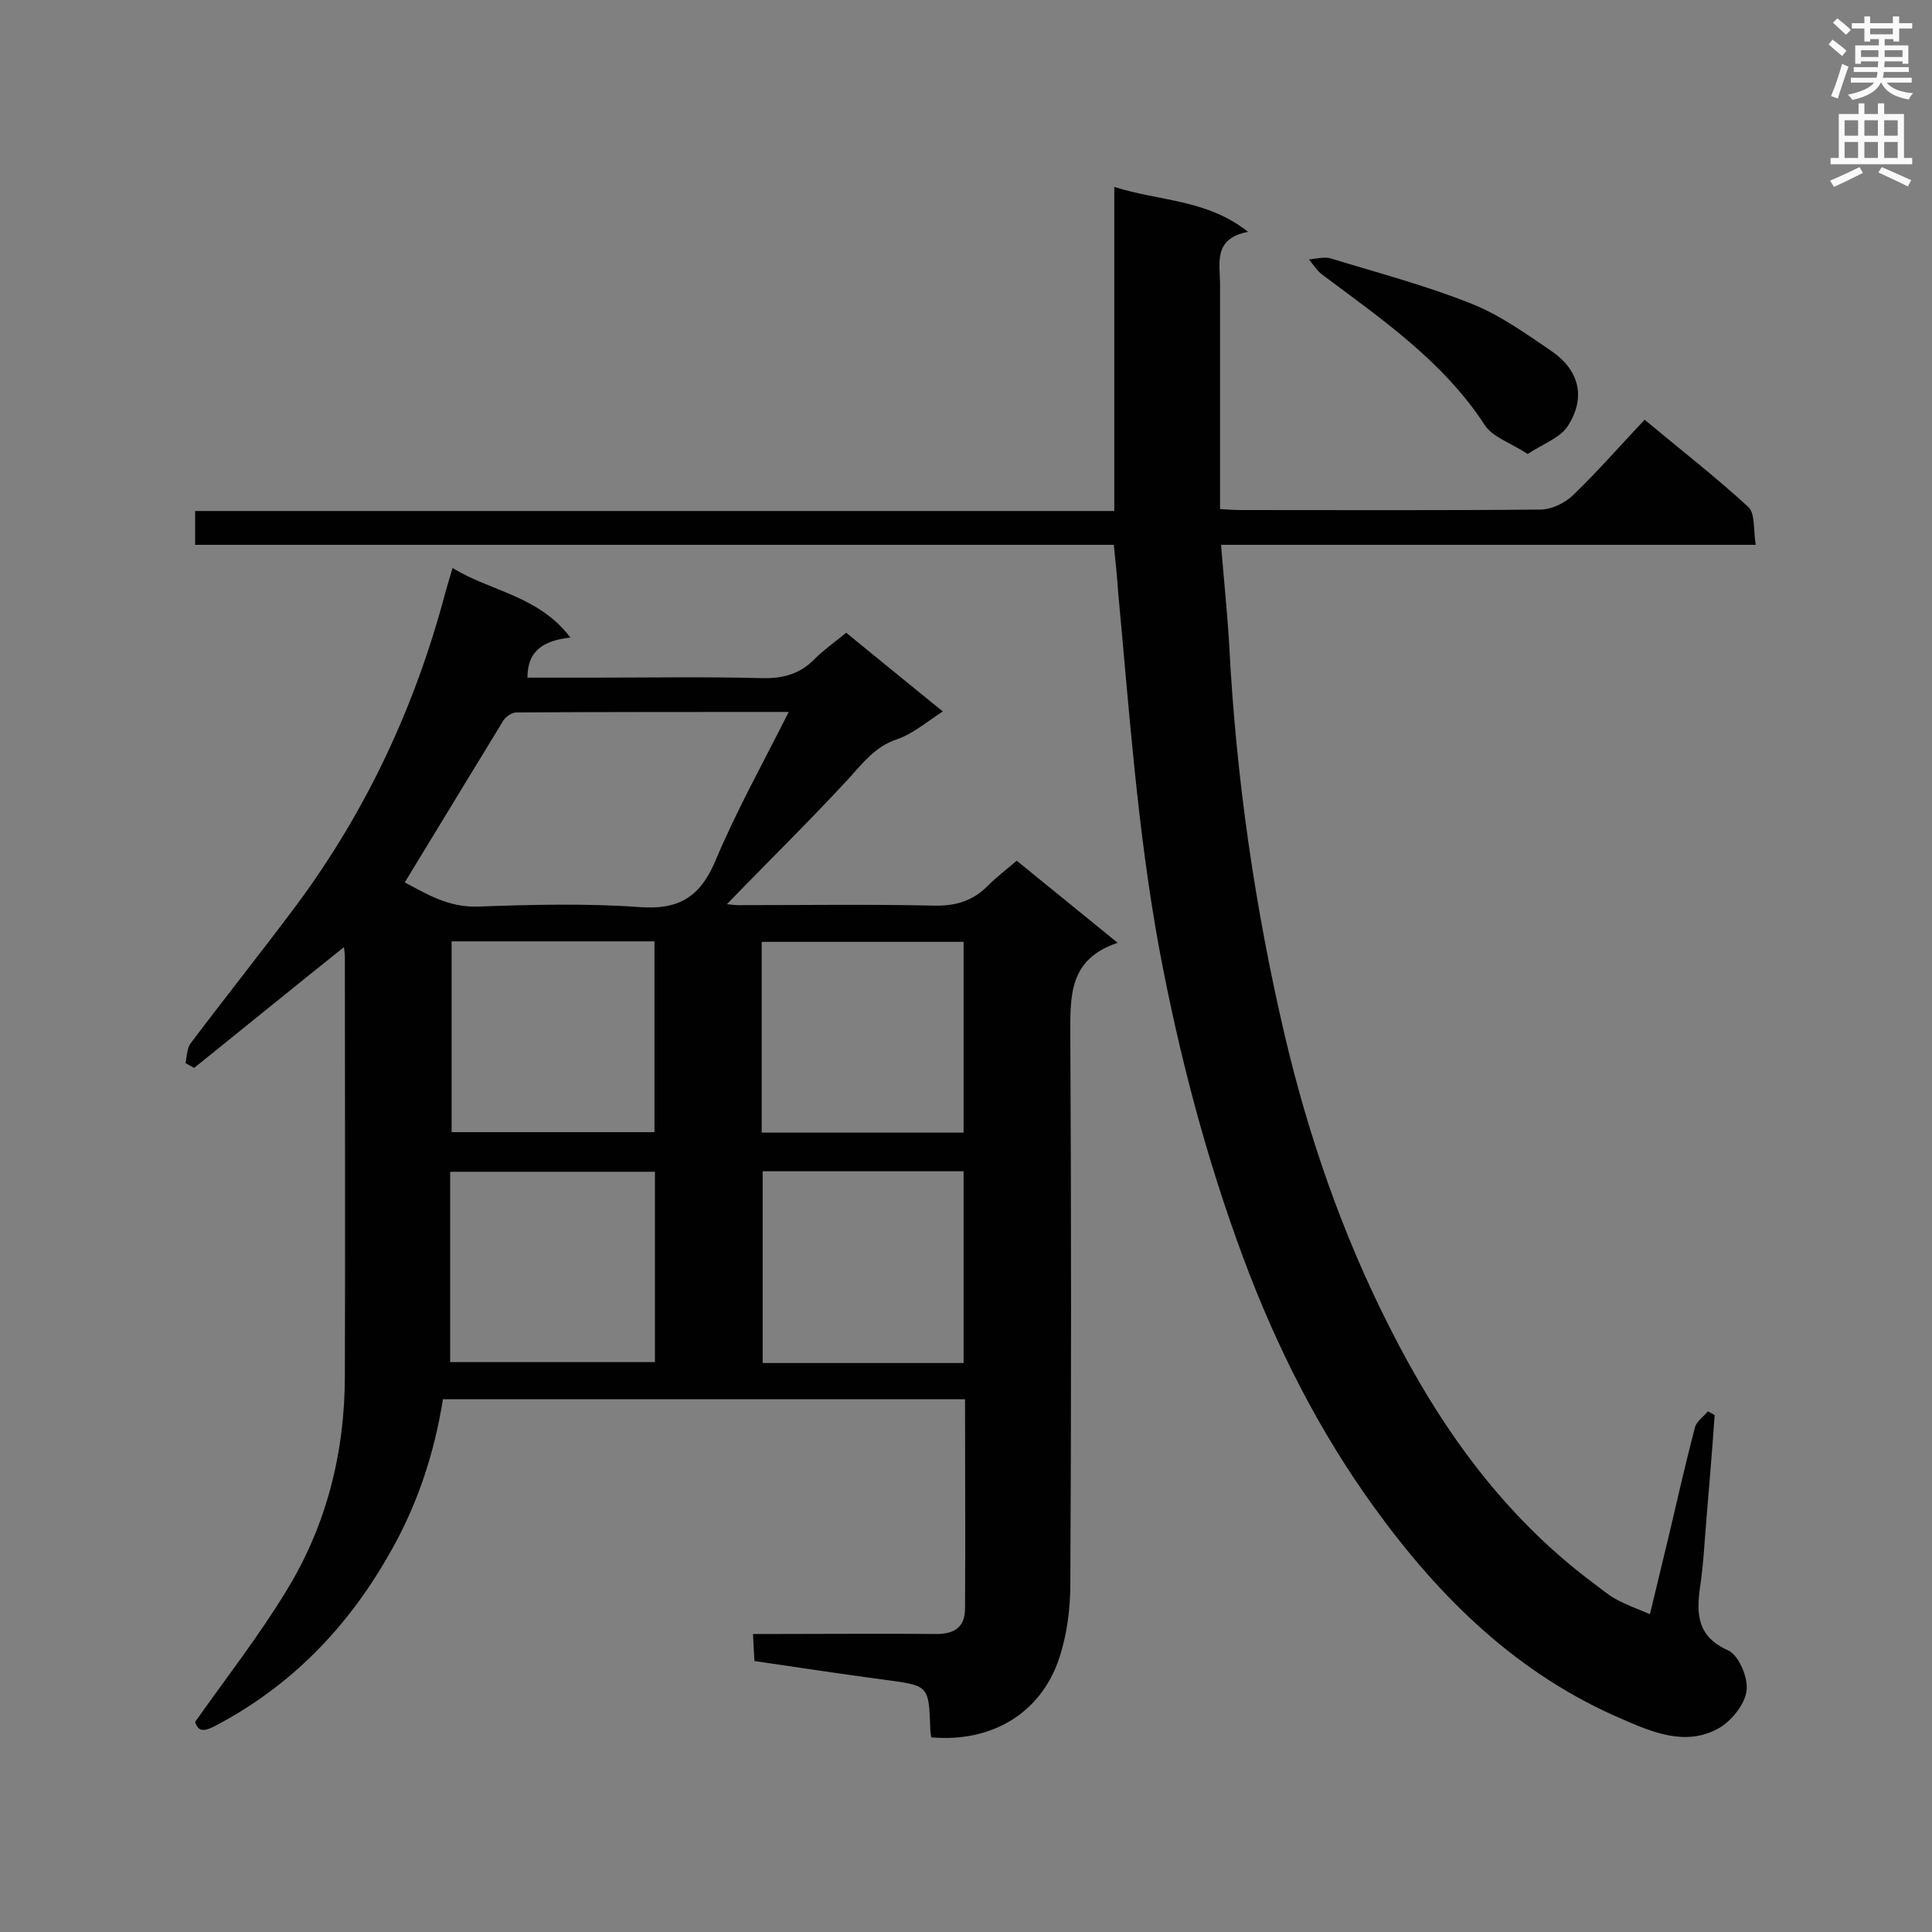 <svg enable-background="new 0 0 400 400" viewBox="0 0 400 400" xmlns="http://www.w3.org/2000/svg"><rect x="0" y="0" width="400" height="400" fill="#808080" stroke="none"/><g fill="#010101"><path d="m192.8 359.7c-.1-.8-.2-1.4-.2-1.9-.3-8.9-.4-8.8-9.3-10s-17.7-2.5-27.1-3.9c-.1-1.7-.2-3.3-.3-5.6h4.9c11 0 22.1-.1 33.1 0 3.8 0 5.9-1.5 5.9-5.3.1-14.3 0-28.7 0-43.3-36.1 0-72 0-108.1 0-1.8 11.4-5.4 22.2-11.2 32.2-8.6 15.1-20.2 27.1-35.7 35.3-2.1 1.1-3.7 1.7-4.4-.7 6.5-9.2 13.2-17.8 18.8-27 8.4-13.6 12.2-28.8 12.2-44.7.1-28.9 0-57.7 0-86.6 0-.7-.1-1.4-.2-2.1-10.5 8.4-20.7 16.7-31 25-.6-.3-1.2-.7-1.8-1 .3-1.3.3-3 1-4 7.3-9.7 14.9-19.2 22.2-29 14.4-19.5 24.4-41 30.6-64.4.4-1.5.9-3 1.5-5.1 8 4.9 17.8 5.7 24.4 14.4-5.3.6-8.9 2.5-8.9 8.3h13.3c11.8 0 23.5-.2 35.3.1 4.4.1 7.9-.9 10.9-4 1.9-1.9 4.2-3.5 6.5-5.4 6.6 5.4 13.1 10.7 20 16.3-3.4 2.2-6.3 4.7-9.6 5.8-4.4 1.5-6.9 4.8-9.8 8-8.2 8.9-16.9 17.4-25.3 26.1.3 0 1.3.2 2.4.2 13.5 0 27-.2 40.5.1 4.5.1 8.1-1 11.2-4.2 1.7-1.7 3.7-3.2 5.9-5.1 6.8 5.5 13.5 11 20.9 17-10.2 3.4-9.8 11.1-9.8 19.2.2 37.9.2 75.7 0 113.6 0 5.1-.7 10.5-2.3 15.3-3.8 11.5-14.1 17.5-26.5 16.4zm-29.5-212.3c-19.9 0-38.2 0-56.4.1-.9 0-2.2.9-2.7 1.7-6.8 11.1-13.5 22.2-20.4 33.5 4.4 2.3 9 5.2 15.1 5 11.2-.4 22.4-.7 33.5.1 7.9.6 12.4-1.9 15.6-9.3 4.3-10.3 9.7-20 15.3-31.1zm-27.7 95.2c-14.2 0-28.1 0-42.4 0v39.4h42.4c0-13.3 0-26.3 0-39.4zm-42.1-47.7v39.5h42c0-13.4 0-26.3 0-39.5-14.1 0-27.8 0-42 0zm64.2 39.6h41.8c0-13.3 0-26.4 0-39.5-14.1 0-27.9 0-41.8 0zm.2 8v39.7h41.6c0-13.3 0-26.4 0-39.7-13.9 0-27.6 0-41.6 0z"/><path d="m230.6 112.8c-63.6 0-126.8 0-190.2 0 0-2.4 0-4.4 0-7h190.3c0-22.4 0-44.3 0-67.1 9.4 3 19.1 2.5 27.7 9.3-7.3 1.4-5.8 6.5-5.8 10.9v46.5c1.7.1 3.1.2 4.5.2 20.6 0 41.2.1 61.8-.1 2.3 0 5-1.3 6.7-2.9 5.1-4.9 9.8-10.3 14.9-15.7 7.8 6.5 14.9 12 21.5 18.1 1.4 1.3 1 4.7 1.5 7.8-37.2 0-73.7 0-110.7 0 .6 7.3 1.3 14.1 1.7 20.8 1.4 27.3 5.3 54.3 11.5 80.8 4.9 20.8 11.9 41.1 21.7 60.4 10.4 20.6 23.4 38.9 42.1 52.9 1.5 1.1 3 2.4 4.6 3.3 2.1 1.2 4.4 2 7.2 3.2 1.4-5.8 2.7-11.2 4-16.6 1.7-7.3 3.4-14.7 5.3-22 .3-1.3 1.8-2.3 2.7-3.4.5.3 1 .5 1.4.8-.5 7.2-1.1 14.3-1.7 21.5-.4 4.6-.6 9.3-1.3 13.9-.8 5.7-.7 10.4 5.8 13.3 2.2 1 4.2 5.7 3.8 8.4-.4 2.9-3.2 6.3-5.9 7.8-6.8 3.7-13.7.7-19.9-2-21.5-9.2-37.6-24.9-51.2-43.7-11.6-16-20.4-33.5-27.2-51.8-7.7-20.7-13.3-42.1-17.4-64-4.5-24.5-6.2-49.2-8.5-73.8-.2-3-.5-6.1-.9-9.8z"/><path d="m316.3 94c-3.5-2.3-7.3-3.5-8.9-6-8.6-13.2-21.3-21.9-33.6-31.1-1.1-.8-1.9-2.1-2.8-3.2 1.5-.1 3.2-.6 4.5-.2 9.8 3 19.7 5.6 29.2 9.4 5.8 2.3 11.1 6.1 16.4 9.7 5.9 4 7.3 9.7 3.5 15.6-1.6 2.5-5.2 3.7-8.3 5.8z"/></g><path d="m378.6 9.2.8-1c.9.7 1.9 1.4 2.9 2.3l-.9 1.1c-1.1-.9-2-1.7-2.8-2.4zm.5 10.7c.9-2.1 1.6-4.3 2.3-6.7.4.2.8.4 1.3.6-.7 2.1-1.5 4.3-2.2 6.6zm.4-15.2.9-.9c1 .8 2 1.6 2.8 2.4l-1 1c-1-.9-1.9-1.8-2.7-2.5zm12.5-1.3h1.2v1.4h2.7v1.1h-2.7v2.7h-1.2v-.5h-1.8v1.3h4.9v3.8h-1.2v-.5h-3.7c0 .4-.1.9-.1 1.2h5.1v1h-5.2c0 .5-.1.9-.2 1.2h6v1h-5.2c1.1 1.3 2.9 2 5.5 2.2-.4.4-.7.8-.9 1.3-2.9-.5-4.8-1.6-5.7-3.5h-.1c-.8 1.7-2.7 2.9-5.9 3.6-.2-.4-.6-.8-.9-1.1 2.8-.6 4.6-1.4 5.4-2.5h-4.8v-1h5.3c.1-.3.2-.7.2-1.2h-4.9v-1h5c0-.4 0-.8.1-1.2h-3.6v.5h-1.2v-3.8h4.9v-1.3h-1.8v.5h-1.2v-2.7h-2.6v-1.1h2.6v-1.4h1.2v1.4h4.7v-1.4zm-6.7 8.4h3.6c0-.4 0-.9 0-1.4h-3.6zm1.9-4.7h4.7v-1.2h-4.7zm6.7 3.3h-3.7v1.4h3.7z" fill="#fafafb"/><path d="m384.7 21.4h1.3v2.2h2.8v-2.2h1.3v2.2h4.1v9.1h1.7v1.3h-16.9v-1.3h1.7v-9.1h4.1v-2.2zm.3 13.2.7 1.2c-1.8.9-3.8 1.9-6 2.9-.2-.4-.5-.8-.8-1.3 2.4-1 4.4-2 6.1-2.8zm-3.1-6.5h2.8v-3.2h-2.8zm0 4.6h2.8v-3.3h-2.8zm4.1-4.6h2.8v-3.2h-2.8zm0 4.6h2.8v-3.3h-2.8zm3.6 1.9c2.1.9 4.1 1.8 6.1 2.7l-.7 1.3c-2.2-1.1-4.2-2-6.1-2.9zm3.3-9.7h-2.8v3.2h2.8zm-2.8 7.8h2.8v-3.3h-2.8z" fill="#fafafb"/></svg>
